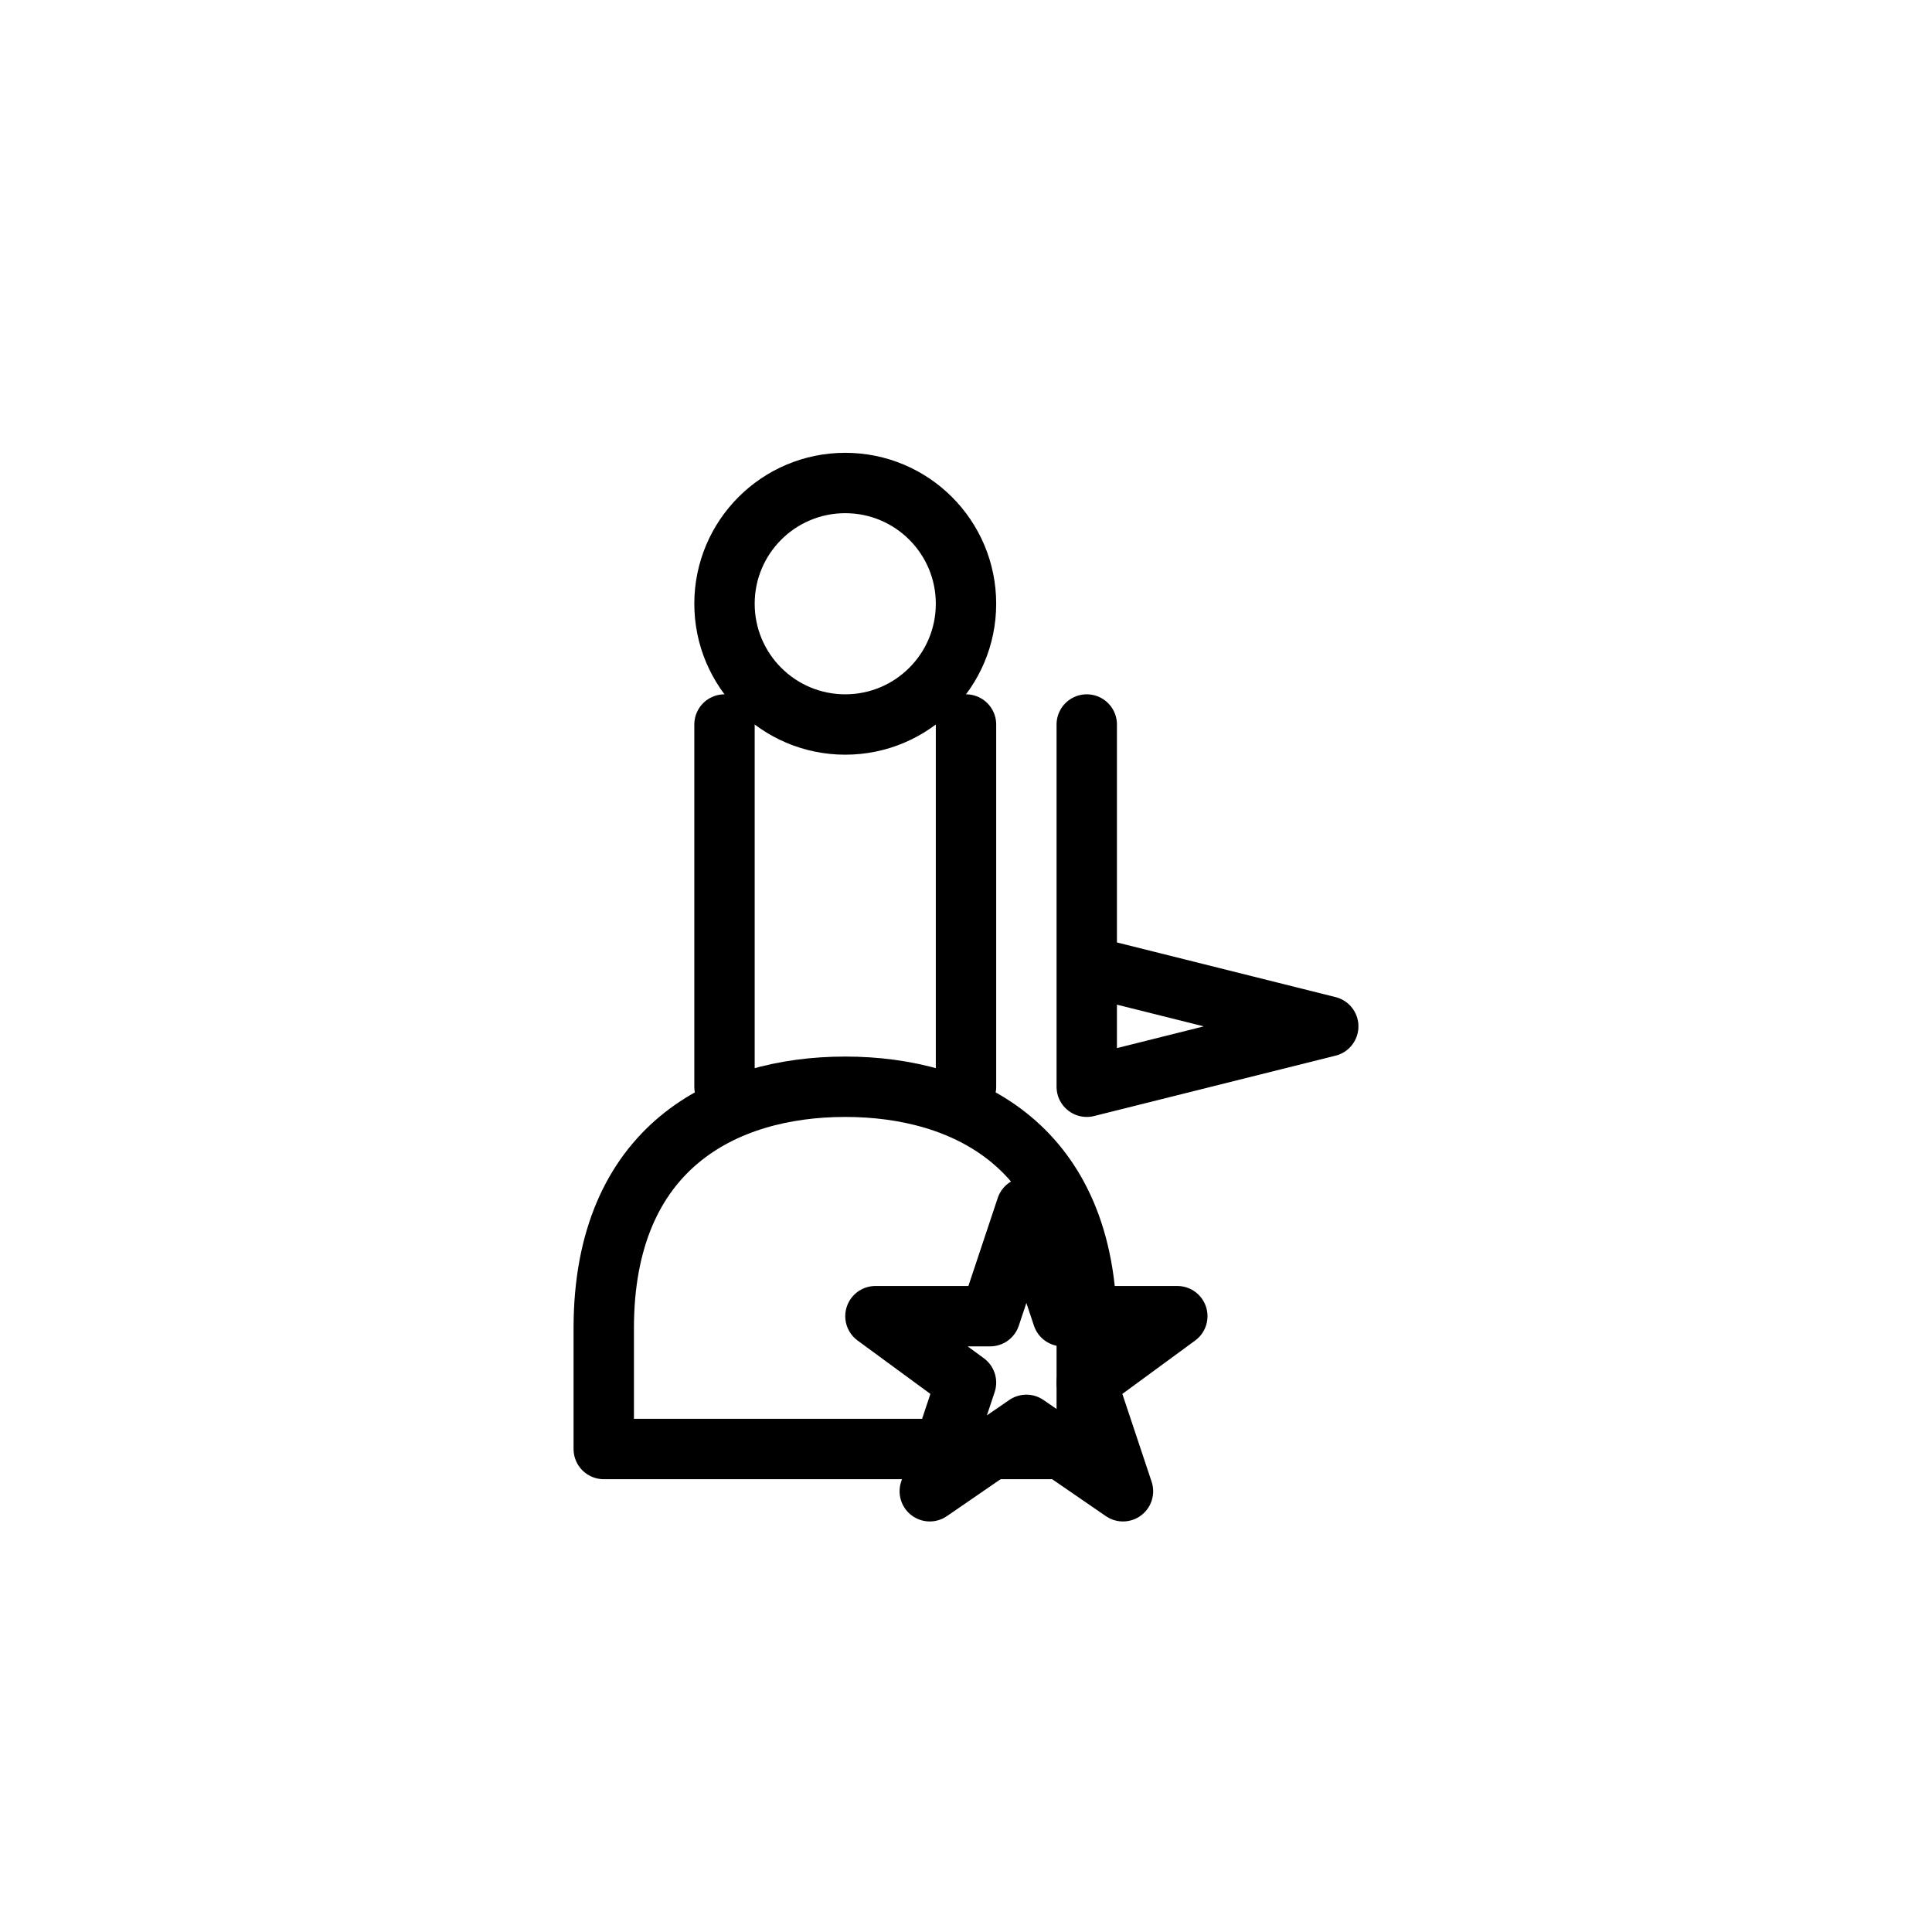 <!-- File: founder-led.svg -->
<svg xmlns="http://www.w3.org/2000/svg" viewBox="0 0 64 64" fill="none" stroke="black" stroke-width="2" stroke-linecap="round" stroke-linejoin="round">
  <!-- Person -->
  <circle cx="28" cy="20" r="4"/>
  <path d="M24 24v12m8 0V24"/>
  <path d="M20 44c0-6 4-8 8-8s8 2 8 8v4H20v-4z"/>

  <!-- Flag -->
  <path d="M36 24v12l8-2-8-2"/>

  <!-- Star -->
  <path d="M34 40l1.2 3.6h3.8l-3 2.2 1.2 3.6-3.2-2.2-3.2 2.2 1.2-3.6-3-2.2h3.8L34 40z"/>
</svg>